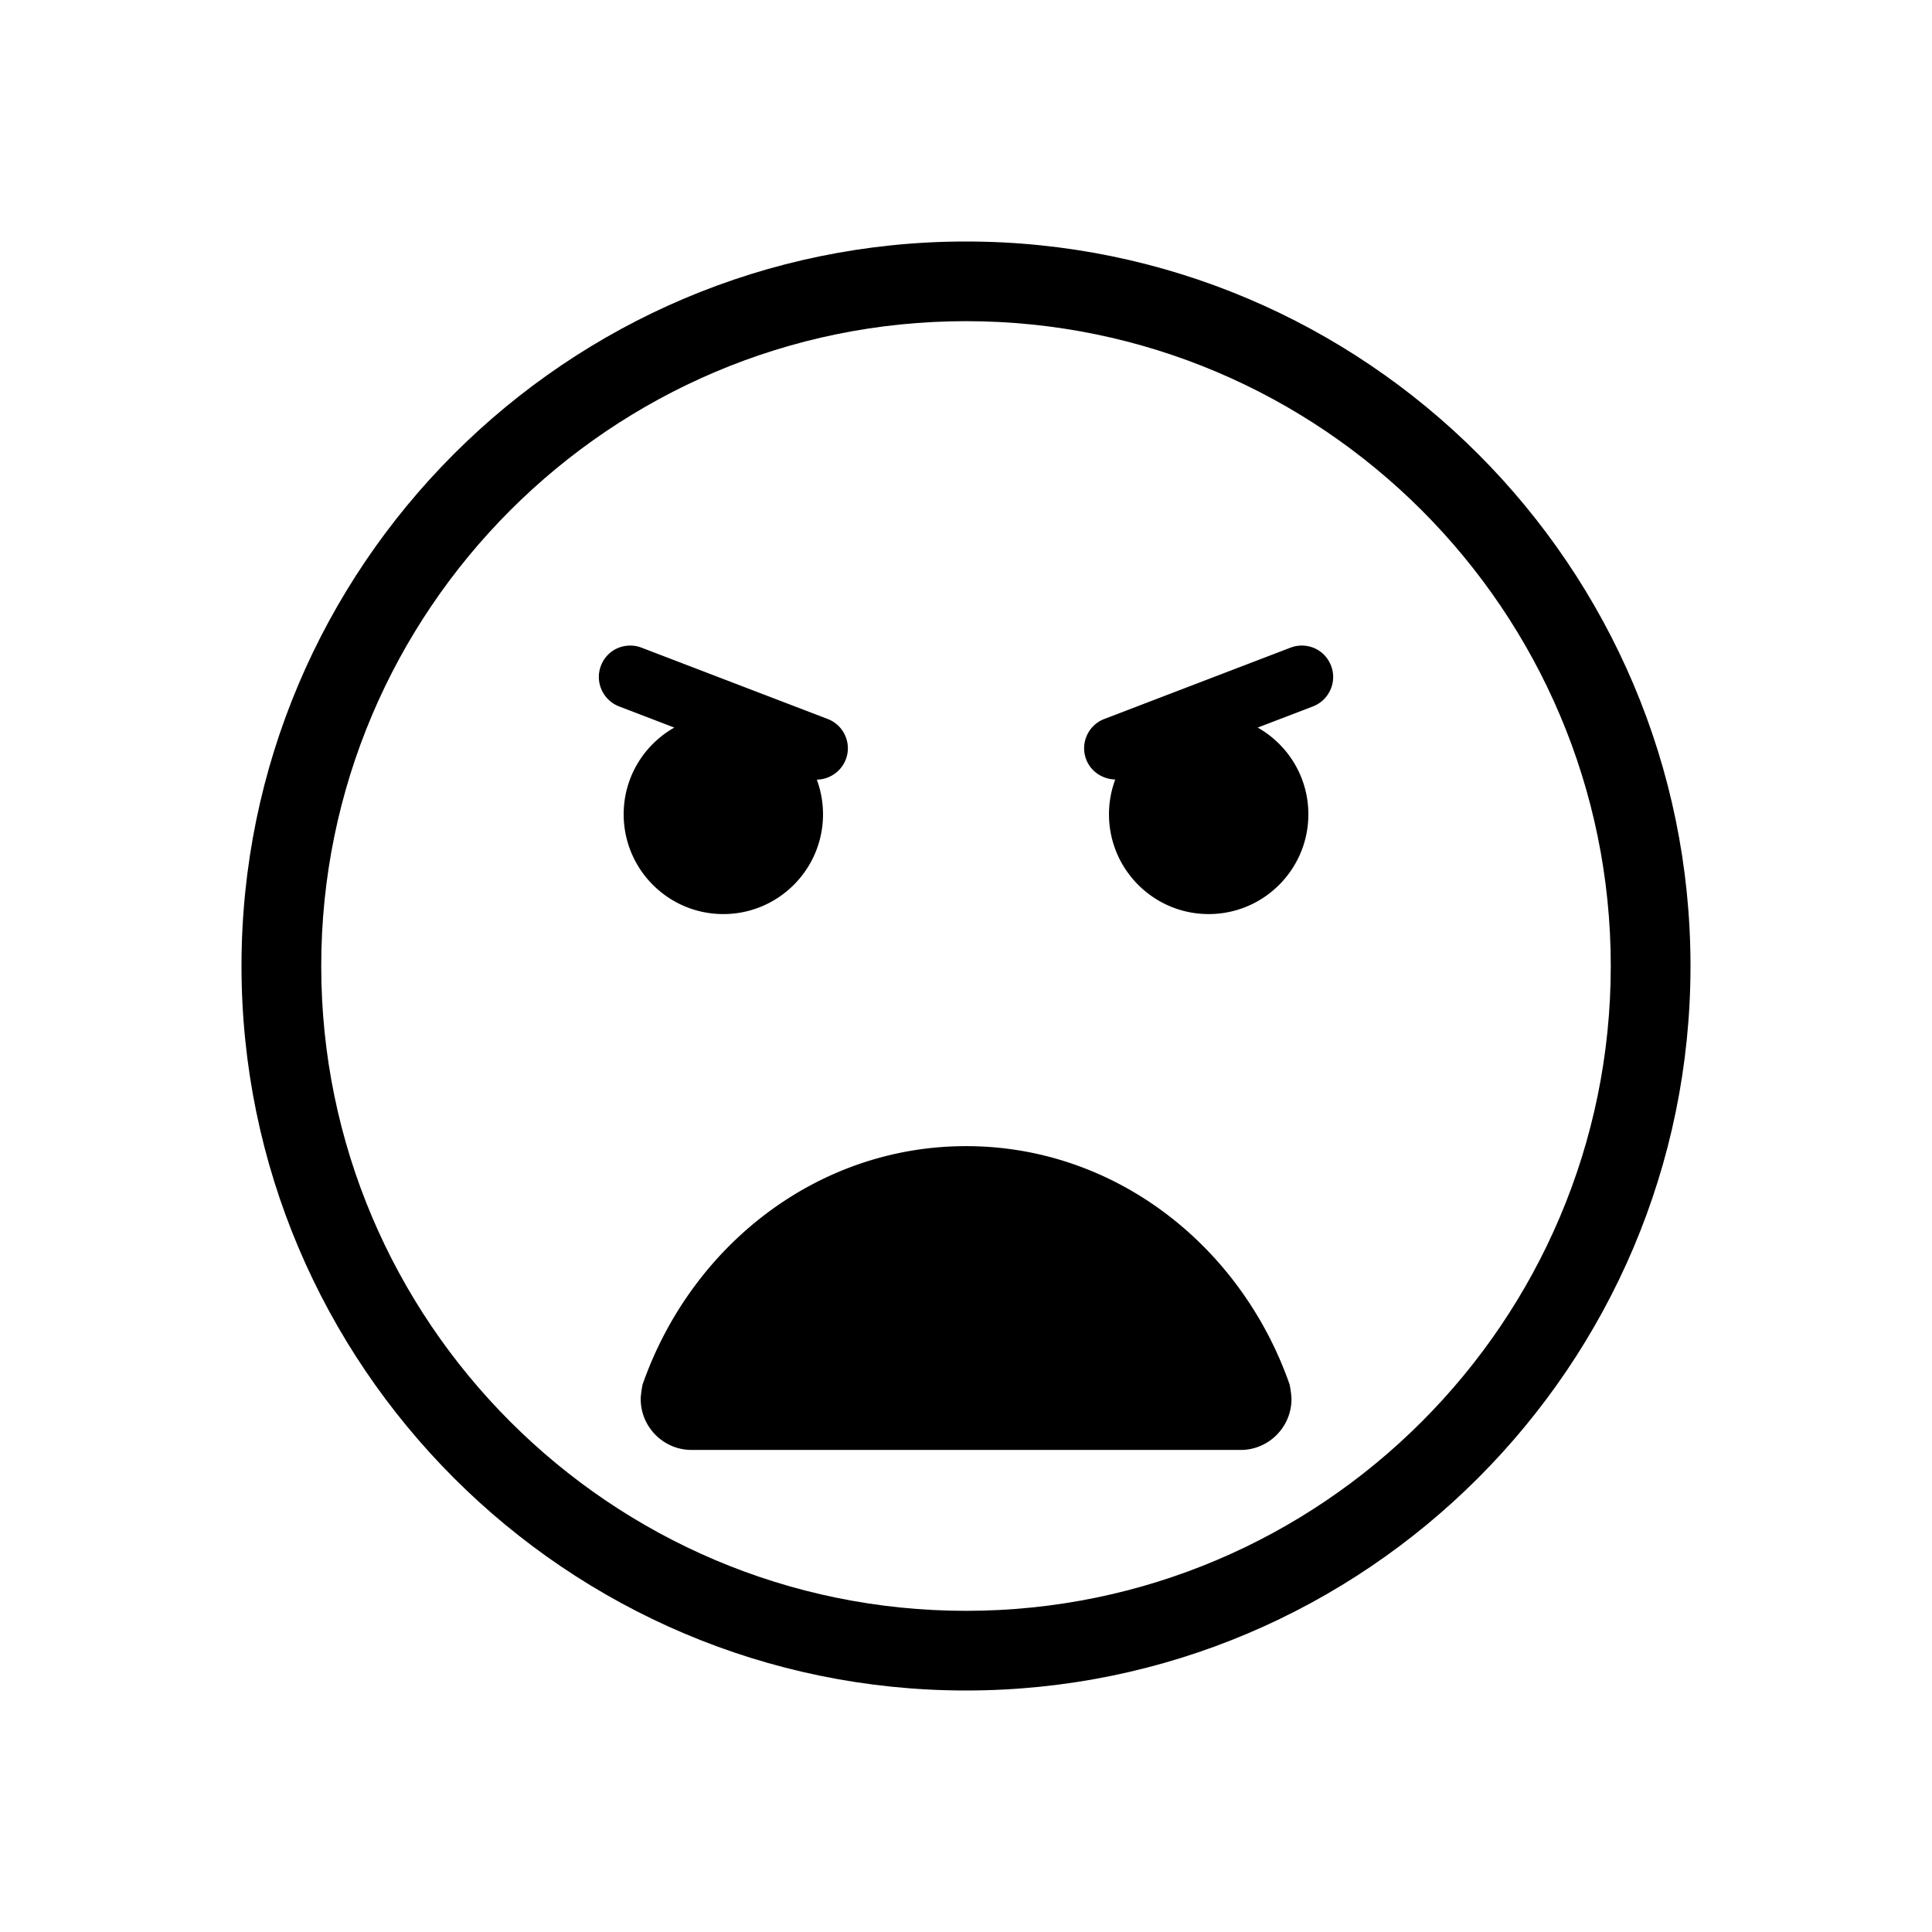 <svg xmlns="http://www.w3.org/2000/svg" viewBox="0 0 512 512"><path d="M256 64C150.13 64 64 150.138 64 256s86.13 192 192 192 192-86.137 192-192S361.87 64 256 64zm0 362.888C161.781 426.888 85.13 350.2 85.13 256S161.782 85.113 256 85.113 426.87 161.8 426.87 256 350.218 426.888 256 426.888z"/><path d="M165.28 215.8c0 14.588 11.82 26.438 26.407 26.438 14.595 0 26.42-11.85 26.42-26.438a26.34 26.34 0 00-1.646-9.188c3.385-.045 6.462-2.174 7.679-5.336a8.259 8.259 0 00-.172-6.367 8.262 8.262 0 00-4.628-4.373l-49.342-18.904a8.34 8.34 0 00-2.985-.55c-3.48 0-6.526 2.1-7.76 5.354-1.646 4.287.515 9.109 4.811 10.774l14.633 5.606c-8.01 4.532-13.417 13.12-13.417 22.984zM256.03 303.738c-39.405 0-72.885 26.362-85.755 63.224 0 0-.48 2.476-.48 3.788 0 7.425 6.037 13.5 13.474 13.5h145.518c7.444 0 13.47-6.075 13.47-13.5 0-1.312-.476-3.788-.476-3.788-12.874-36.862-46.361-63.224-85.75-63.224zM344.995 171.081a8.45 8.45 0 00-3 .555l-49.33 18.897a8.276 8.276 0 00-4.633 4.376 8.263 8.263 0 00-.169 6.375c1.212 3.16 4.31 5.214 7.69 5.294a26.324 26.324 0 00-1.66 9.222c0 14.588 11.832 26.438 26.42 26.438s26.418-11.85 26.418-26.438c0-9.863-5.413-18.451-13.424-22.984l14.654-5.614c4.271-1.657 6.432-6.48 4.797-10.74-1.245-3.28-4.29-5.38-7.763-5.38z"/></svg>